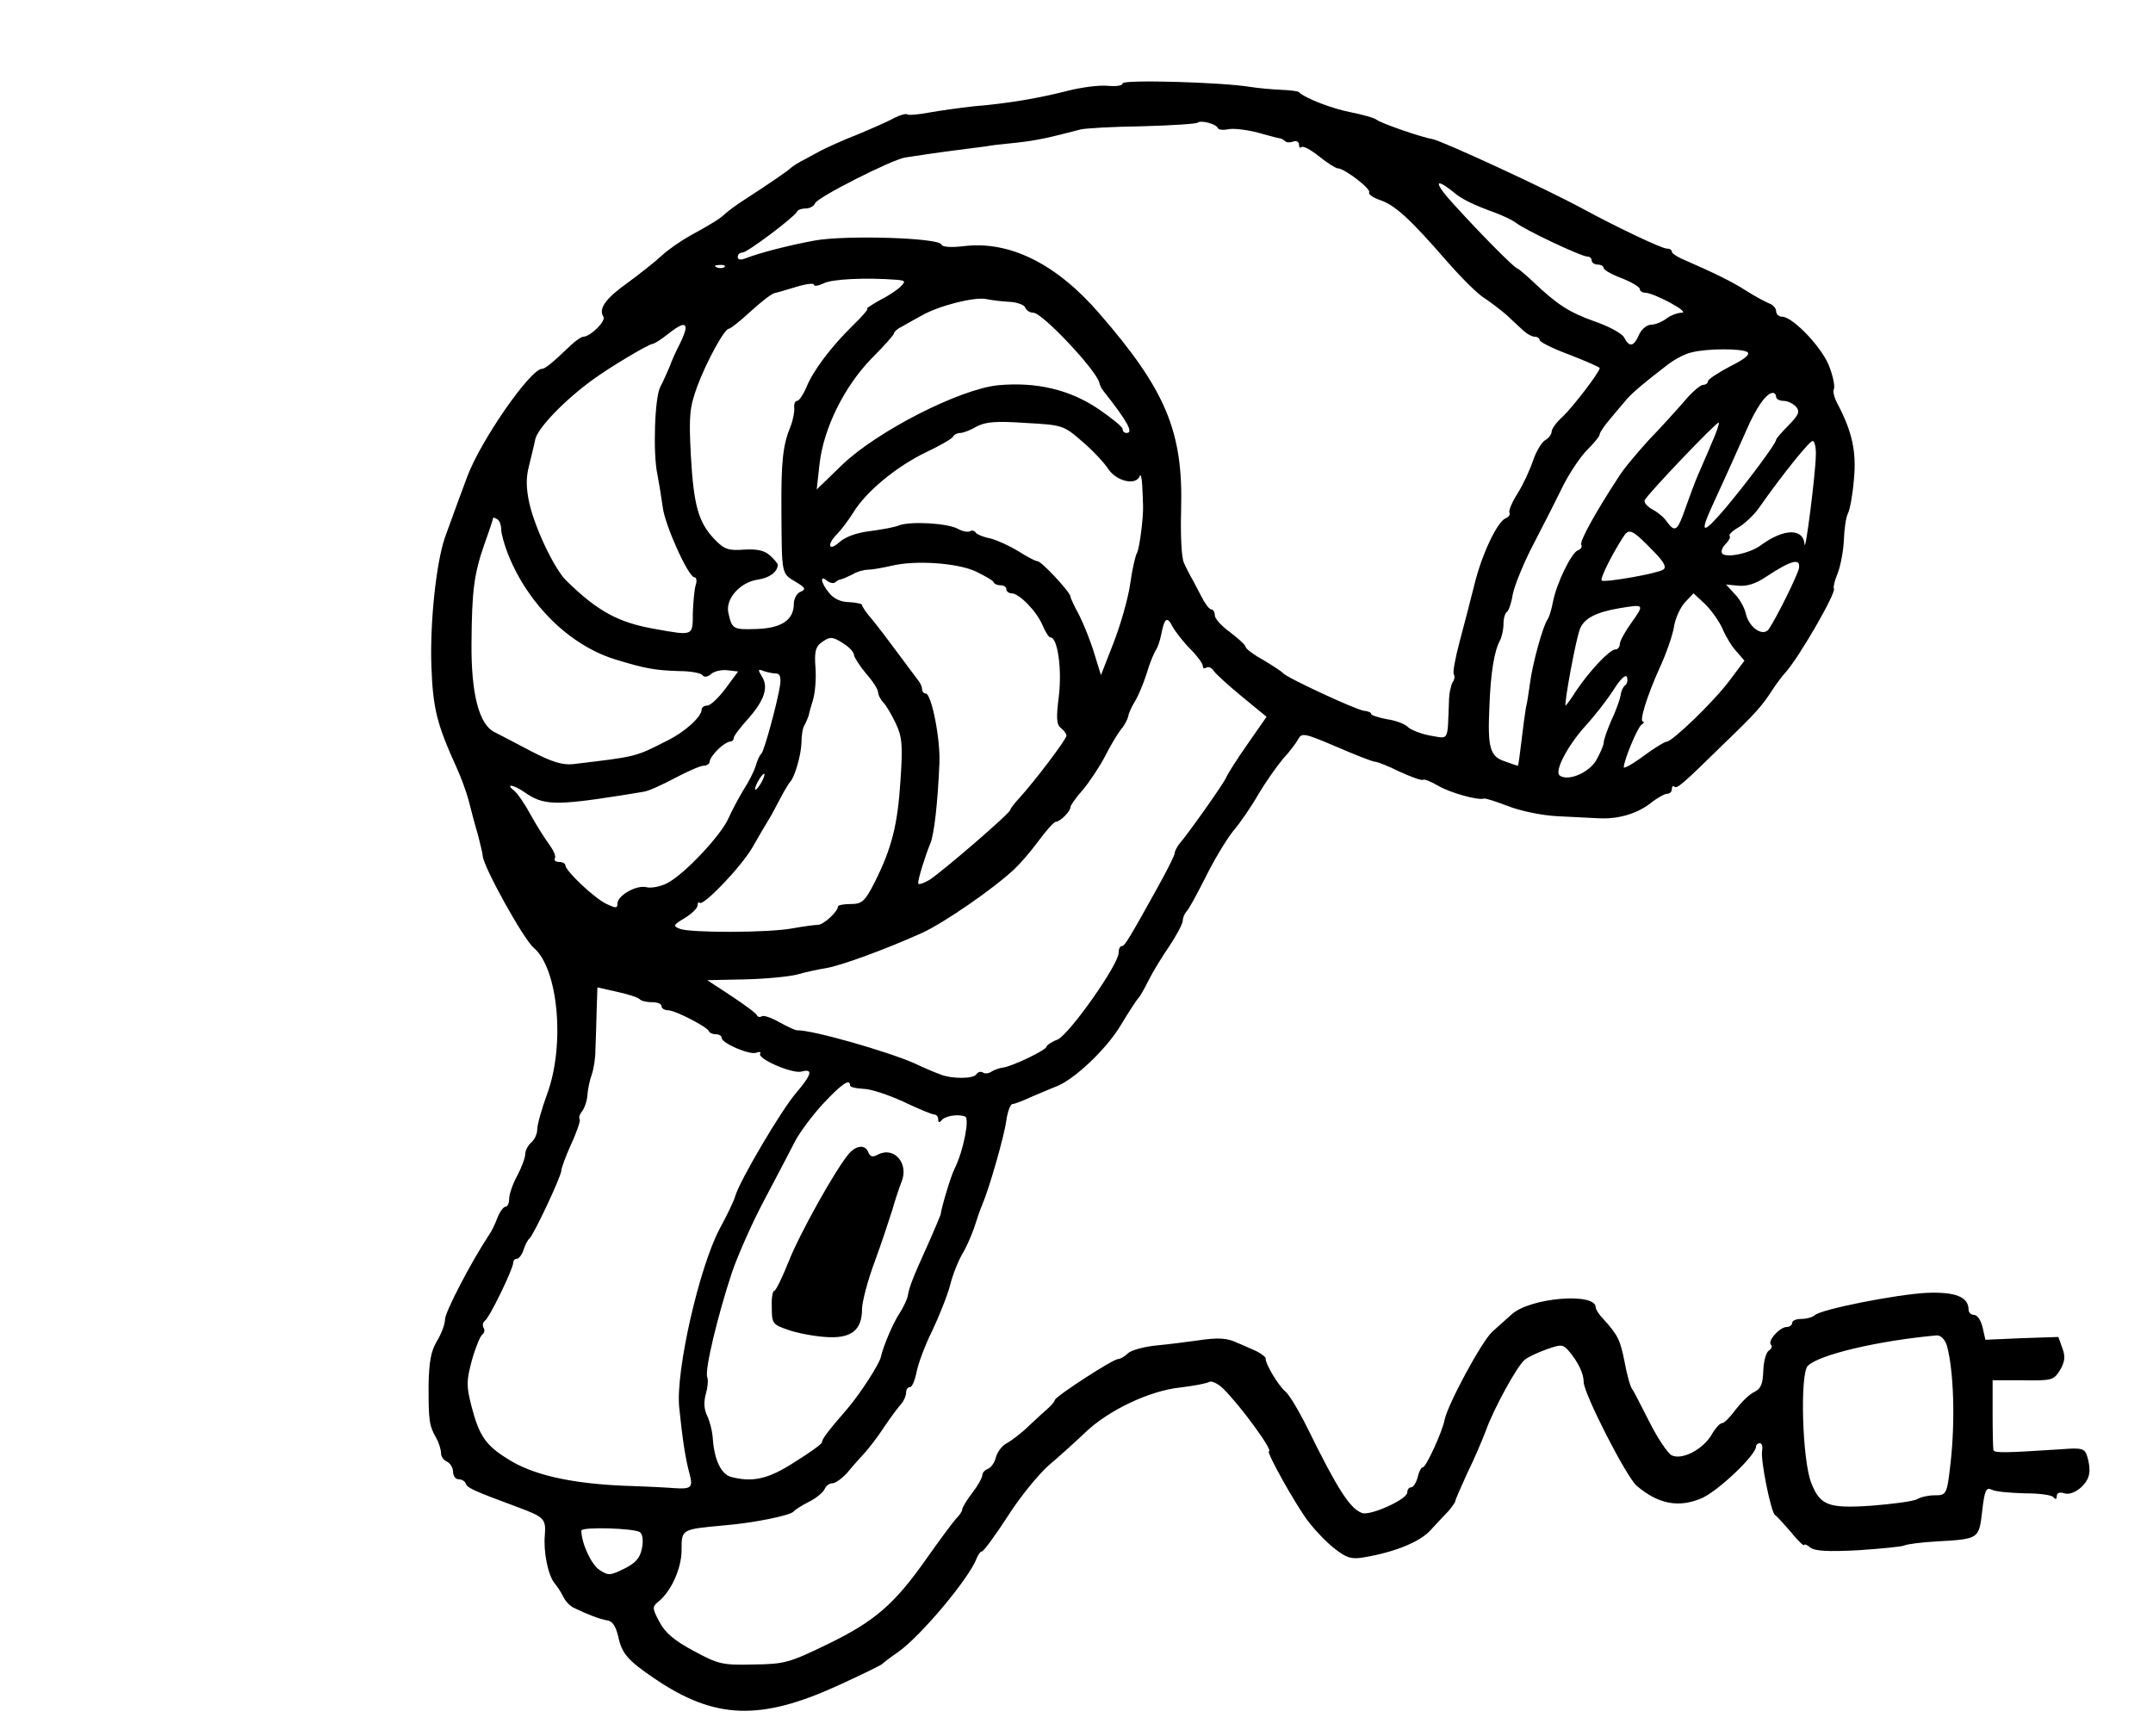 <?xml version="1.0" standalone="no"?>
<!DOCTYPE svg PUBLIC "-//W3C//DTD SVG 20010904//EN"
 "http://www.w3.org/TR/2001/REC-SVG-20010904/DTD/svg10.dtd">
<svg version="1.0" xmlns="http://www.w3.org/2000/svg"
 width="537pt" height="433pt" viewBox="0 0 537 433"
 preserveAspectRatio="xMidYMid meet">
<g transform="translate(0,433) scale(0.1,-0.1)"
fill="#000000" stroke="none">
<path d="M2800 4122 c0 -6 -17 -8 -38 -6 -21 2 -65 -4 -97 -12 -74 -19 -150
-32 -235 -39 -36 -4 -87 -11 -114 -16 -27 -5 -51 -7 -54 -4 -3 2 -17 -2 -31
-9 -14 -8 -55 -26 -91 -41 -36 -14 -78 -33 -95 -42 -16 -9 -39 -21 -50 -27
-11 -6 -22 -14 -25 -17 -5 -5 -51 -37 -119 -81 -14 -9 -33 -23 -41 -30 -16
-15 -31 -24 -89 -56 -23 -13 -55 -35 -71 -50 -16 -15 -54 -45 -84 -67 -55 -39
-74 -65 -61 -85 7 -11 -32 -49 -50 -50 -5 0 -18 -9 -30 -20 -46 -44 -65 -60
-73 -60 -29 0 -154 -180 -187 -270 -37 -99 -43 -118 -55 -150 -22 -63 -38
-213 -34 -323 4 -106 14 -144 63 -252 10 -22 24 -59 30 -82 6 -24 16 -62 23
-85 6 -24 12 -48 12 -53 2 -28 102 -208 127 -229 61 -51 79 -241 34 -364 -14
-38 -25 -78 -25 -89 0 -12 -7 -26 -15 -33 -8 -7 -15 -20 -15 -29 0 -9 -9 -33
-20 -54 -11 -20 -20 -46 -20 -57 0 -11 -4 -20 -9 -20 -5 0 -14 -12 -20 -27 -6
-16 -15 -35 -21 -43 -45 -68 -110 -193 -110 -211 0 -12 -9 -36 -20 -54 -15
-25 -20 -51 -21 -111 0 -87 1 -99 19 -131 7 -12 12 -29 12 -38 0 -8 7 -18 15
-21 8 -4 15 -15 15 -25 0 -10 6 -19 14 -19 8 0 16 -5 18 -11 3 -10 17 -17 128
-58 67 -25 72 -29 69 -70 -4 -42 8 -100 24 -120 6 -7 16 -22 22 -34 5 -11 17
-23 25 -27 35 -17 66 -29 85 -32 13 -2 21 -15 27 -40 9 -43 24 -60 92 -106
149 -101 263 -105 457 -16 57 26 106 50 109 53 3 3 21 17 40 30 56 39 179 186
196 234 4 9 9 17 13 17 4 0 33 39 64 87 31 49 78 106 103 128 26 22 67 59 90
81 58 56 161 105 238 113 33 4 66 10 72 14 6 3 22 -4 35 -17 42 -41 126 -156
114 -156 -8 0 66 -133 98 -175 17 -22 46 -53 66 -68 29 -23 42 -27 71 -22 79
13 142 39 168 68 15 16 35 38 45 48 9 11 17 22 17 25 0 3 14 35 30 70 17 34
37 82 46 105 18 52 78 162 97 177 8 7 32 18 54 26 37 13 41 13 56 -4 23 -27
37 -56 37 -77 0 -29 106 -236 132 -259 55 -47 107 -56 165 -30 43 21 133 107
133 128 0 4 4 8 9 8 6 0 8 -9 6 -19 -4 -24 22 -152 32 -160 5 -3 23 -23 41
-44 17 -21 32 -35 32 -31 0 3 7 1 15 -6 11 -9 43 -11 120 -7 58 4 110 9 115
12 6 3 42 8 81 10 105 6 105 6 113 76 6 52 10 60 24 53 9 -5 46 -8 82 -9 36 0
68 -4 72 -10 5 -6 8 -5 8 3 0 8 7 11 19 7 22 -7 59 22 62 50 2 11 -1 30 -5 42
-6 20 -13 22 -64 18 -139 -9 -168 -10 -170 -2 -1 4 -2 45 -2 91 l0 83 76 0
c72 -1 76 0 92 25 12 21 14 34 6 55 l-10 28 -91 -3 -91 -4 -7 31 c-4 17 -13
31 -21 31 -8 0 -14 6 -14 13 0 32 -33 45 -105 42 -76 -4 -264 -41 -279 -56 -6
-5 -20 -9 -33 -9 -13 0 -23 -4 -23 -10 0 -5 -6 -10 -13 -10 -18 0 -49 -35 -40
-44 4 -4 2 -10 -5 -15 -7 -4 -13 -26 -14 -50 -1 -33 -6 -45 -22 -53 -12 -5
-32 -25 -46 -43 -14 -19 -29 -35 -35 -35 -5 0 -17 -13 -26 -29 -22 -37 -74
-64 -100 -51 -10 6 -35 43 -55 83 -20 39 -39 77 -43 82 -5 6 -13 36 -19 68
-11 55 -16 66 -54 108 -10 10 -18 23 -18 28 0 38 -165 24 -210 -18 -10 -9 -31
-28 -48 -43 -27 -25 -111 -181 -119 -220 -5 -28 -46 -118 -54 -118 -4 0 -10
-11 -13 -25 -4 -14 -11 -25 -16 -25 -6 0 -10 -6 -10 -13 0 -17 -93 -59 -113
-51 -30 11 -61 59 -137 214 -21 42 -45 82 -54 89 -18 15 -51 71 -49 82 1 3 -9
11 -22 18 -14 6 -35 16 -48 21 -27 13 -49 14 -102 6 -22 -3 -67 -9 -99 -12
-32 -3 -65 -12 -73 -20 -8 -8 -19 -14 -24 -14 -13 0 -153 -91 -158 -102 -1 -5
-9 -14 -17 -21 -8 -7 -29 -26 -47 -43 -17 -17 -42 -36 -54 -43 -13 -6 -25 -22
-29 -36 -3 -13 -12 -26 -20 -29 -8 -3 -14 -10 -14 -16 0 -6 -11 -26 -25 -44
-14 -18 -25 -37 -25 -41 0 -5 -7 -15 -16 -24 -8 -9 -40 -52 -71 -96 -82 -117
-131 -159 -248 -216 -97 -47 -108 -50 -186 -51 -78 -2 -88 1 -149 34 -47 25
-71 45 -85 72 -18 33 -18 38 -5 49 33 25 60 84 60 130 0 53 -1 52 106 62 74 6
167 25 174 35 3 4 20 15 38 24 18 9 36 24 39 32 3 7 11 14 19 14 8 0 24 12 37
26 12 15 31 36 42 48 11 12 34 41 50 66 17 25 36 51 43 58 6 7 12 20 12 28 0
8 4 14 10 14 5 0 12 17 16 37 4 21 21 67 39 103 17 36 38 88 45 115 7 28 21
61 29 75 9 14 22 43 30 65 7 22 16 49 21 60 18 42 55 172 60 210 3 22 10 40
15 41 6 0 28 9 50 19 22 9 49 21 60 25 44 17 124 92 160 152 21 35 41 65 44
68 4 3 15 23 26 45 11 22 35 61 53 87 17 26 32 54 32 61 0 7 4 17 9 23 6 5 26
43 47 84 20 41 51 93 69 116 19 22 48 65 65 95 18 30 45 68 60 86 16 17 33 40
38 49 9 17 16 15 96 -19 46 -20 90 -37 95 -37 6 0 34 -11 62 -25 29 -13 55
-23 59 -20 3 2 20 -5 37 -15 29 -17 98 -37 115 -32 4 1 31 -8 60 -19 31 -12
83 -23 123 -25 39 -2 84 -4 100 -5 49 -3 95 10 130 36 17 14 37 25 43 25 7 0
12 5 12 12 0 6 3 9 6 6 6 -7 20 5 124 107 80 77 95 94 122 136 9 14 23 32 30
40 33 35 130 203 122 211 -2 3 2 20 10 39 7 19 14 56 15 82 1 27 5 56 10 66 5
9 12 47 15 85 7 70 -5 121 -41 189 -8 15 -12 31 -9 36 3 5 -1 29 -10 53 -15
47 -92 128 -119 128 -8 0 -15 6 -15 14 0 7 -8 16 -17 19 -10 4 -36 18 -58 32
-36 23 -79 44 -157 78 -16 7 -28 15 -28 19 0 5 -6 8 -13 8 -12 0 -120 51 -207
98 -89 49 -354 171 -377 175 -29 5 -127 39 -139 48 -6 5 -35 13 -65 19 -47 9
-114 35 -129 50 -3 3 -23 5 -45 6 -22 1 -56 4 -75 7 -71 12 -320 19 -320 9z
m238 -112 c1 -4 14 -5 28 -2 13 2 46 -2 72 -9 26 -7 50 -14 54 -14 3 0 9 -3
13 -7 4 -4 13 -4 21 -1 8 3 14 -1 14 -8 0 -7 3 -9 6 -6 4 4 24 -7 44 -23 21
-17 42 -30 47 -30 16 0 83 -51 78 -60 -3 -4 9 -13 27 -19 38 -13 75 -47 168
-154 36 -41 77 -82 93 -91 15 -10 40 -29 55 -42 15 -14 34 -32 43 -40 9 -8 21
-14 27 -14 7 0 12 -4 12 -8 0 -5 34 -22 75 -37 41 -16 75 -31 75 -33 0 -10
-66 -96 -92 -121 -16 -14 -28 -31 -28 -38 0 -6 -7 -16 -16 -21 -8 -4 -22 -27
-30 -50 -8 -24 -25 -61 -39 -83 -14 -22 -23 -44 -20 -48 2 -5 -2 -11 -10 -14
-21 -9 -60 -92 -78 -167 -9 -36 -25 -98 -36 -139 -11 -41 -18 -78 -15 -83 3
-4 2 -14 -3 -20 -4 -7 -9 -29 -9 -48 -4 -101 1 -93 -46 -85 -23 4 -48 14 -56
21 -7 8 -31 17 -53 20 -21 4 -39 10 -39 13 0 4 -8 7 -18 8 -19 2 -194 83 -202
94 -3 4 -25 18 -48 32 -24 13 -44 28 -45 33 0 5 -18 21 -39 37 -21 15 -38 34
-38 42 0 8 -4 15 -9 15 -5 0 -16 15 -25 33 -9 17 -20 39 -25 47 -4 8 -13 24
-18 36 -6 12 -9 68 -7 135 5 192 -38 296 -204 487 -107 124 -224 182 -338 168
-33 -4 -54 -2 -56 4 -5 17 -239 24 -316 10 -65 -12 -139 -31 -174 -45 -11 -4
-18 -3 -18 4 0 6 5 11 12 11 12 0 130 89 136 102 2 5 12 8 22 8 10 0 20 6 23
13 6 15 190 108 224 114 33 5 71 11 133 19 30 4 62 8 70 9 8 2 42 6 75 9 53 6
79 12 160 33 11 3 80 7 153 8 73 2 136 6 139 9 8 7 47 -3 51 -14z m587 -159
c21 -18 48 -31 105 -52 19 -7 42 -18 50 -24 20 -17 164 -85 179 -85 6 0 11 -4
11 -10 0 -5 7 -10 15 -10 8 0 15 -4 15 -9 0 -4 20 -16 45 -25 25 -10 45 -22
45 -27 0 -5 6 -9 13 -9 23 -1 113 -49 92 -50 -11 0 -29 -7 -39 -15 -11 -8 -28
-15 -38 -15 -10 0 -24 -11 -30 -25 -13 -30 -24 -32 -37 -7 -5 10 -38 28 -73
40 -65 23 -95 43 -155 100 -18 17 -36 32 -38 32 -6 0 -87 81 -156 157 -52 56
-54 74 -4 34z m-1818 -187 c-3 -3 -12 -4 -19 -1 -8 3 -5 6 6 6 11 1 17 -2 13
-5z m431 -32 c20 -2 21 -4 9 -16 -7 -8 -31 -24 -53 -35 -21 -12 -35 -21 -31
-21 4 0 -12 -19 -36 -42 -55 -54 -100 -114 -116 -155 -8 -18 -18 -33 -23 -33
-5 0 -8 -8 -7 -17 1 -10 -3 -31 -9 -46 -19 -46 -24 -86 -23 -212 1 -160 0
-155 35 -176 25 -15 27 -19 13 -25 -9 -3 -17 -17 -17 -30 0 -40 -30 -61 -93
-63 -59 -2 -61 0 -70 39 -9 35 28 77 72 84 30 4 50 19 51 37 0 3 -9 14 -19 23
-14 13 -33 17 -65 15 -40 -3 -50 1 -74 26 -40 42 -52 84 -59 211 -5 98 -3 117
16 170 24 64 68 144 79 144 4 0 28 19 54 43 25 23 52 44 60 46 7 1 32 9 56 16
23 7 42 9 42 5 0 -5 11 -3 24 3 20 11 105 15 184 9z m281 -55 c19 -1 36 -8 38
-14 3 -7 11 -13 20 -13 23 0 158 -144 165 -175 1 -5 5 -14 10 -20 60 -76 76
-105 58 -105 -6 0 -10 4 -10 10 0 5 -27 27 -59 49 -72 49 -156 69 -252 60 -96
-10 -300 -114 -388 -198 l-64 -62 7 63 c10 89 61 193 130 264 31 31 56 59 56
63 0 3 8 11 19 16 10 6 32 18 50 28 44 25 132 47 161 41 14 -3 40 -6 59 -7z
m-809 -66 c0 -5 -6 -22 -14 -38 -8 -15 -20 -41 -26 -58 -7 -16 -17 -39 -23
-50 -14 -25 -19 -167 -7 -220 4 -22 10 -58 13 -80 5 -44 64 -175 79 -175 5 0
7 -9 3 -20 -3 -10 -6 -42 -7 -70 0 -57 1 -56 -94 -39 -92 16 -143 44 -221 120
-30 29 -79 132 -93 195 -8 37 -8 63 -1 90 5 22 13 52 16 68 6 28 73 98 145
150 44 32 137 87 147 88 4 0 22 11 38 24 32 25 45 30 45 15z m2648 -59 c8 -6
-5 -17 -43 -36 -30 -16 -55 -32 -55 -37 0 -5 -6 -9 -12 -9 -7 0 -29 -19 -48
-42 -19 -22 -59 -66 -88 -96 -28 -31 -63 -72 -75 -92 -57 -87 -98 -161 -93
-169 3 -5 -1 -11 -9 -14 -16 -7 -53 -82 -62 -130 -3 -17 -9 -36 -13 -42 -11
-14 -38 -111 -44 -160 -3 -22 -7 -49 -10 -60 -2 -11 -7 -48 -11 -82 -4 -35 -8
-63 -9 -63 -2 0 -17 5 -33 11 -37 12 -43 34 -38 139 3 82 12 136 26 162 5 9 9
28 9 42 0 14 4 27 9 30 4 3 11 23 14 43 4 21 27 79 53 128 26 50 59 115 74
146 16 31 42 70 59 87 17 17 31 34 31 39 0 4 12 22 26 38 14 17 31 37 38 45
11 15 45 44 105 90 18 14 45 28 60 31 39 10 124 10 139 1z m72 -112 c0 -5 8
-10 19 -10 10 0 24 -7 31 -15 10 -12 6 -20 -19 -46 -17 -17 -31 -33 -31 -36 0
-9 -70 -103 -126 -170 -58 -68 -66 -66 -33 6 46 100 58 128 84 186 26 60 51
95 67 95 4 0 8 -4 8 -10z m-1731 -111 c26 -22 56 -54 66 -70 21 -30 69 -41 78
-16 2 6 5 -5 6 -25 1 -21 2 -44 2 -50 1 -30 -9 -106 -15 -117 -4 -6 -12 -41
-17 -77 -5 -36 -24 -102 -41 -146 l-32 -82 -17 55 c-9 30 -26 72 -37 94 -12
22 -22 43 -22 47 0 10 -72 88 -82 88 -5 0 -26 11 -48 25 -23 14 -54 28 -70 32
-17 3 -33 10 -36 14 -3 5 -9 7 -14 4 -5 -3 -19 -1 -31 6 -26 14 -116 19 -145
9 -11 -5 -45 -11 -75 -15 -34 -4 -62 -15 -76 -28 -27 -24 -31 -5 -5 21 10 10
28 34 40 53 32 53 109 116 182 151 36 17 67 35 68 40 2 4 10 8 17 8 7 0 26 7
41 16 23 12 48 14 122 9 92 -5 95 -6 141 -46z m1570 -5 c-11 -27 -27 -62 -34
-79 -7 -16 -21 -54 -31 -82 -20 -58 -26 -62 -46 -35 -7 11 -23 24 -36 31 -13
7 -22 17 -20 23 4 12 181 198 185 194 2 -2 -6 -25 -18 -52z m260 -31 c-1 -47
-26 -244 -28 -221 -3 41 -52 40 -109 -2 -28 -21 -89 -33 -97 -20 -3 5 1 15 9
23 8 8 13 17 10 20 -3 3 7 13 23 22 15 9 37 30 48 45 61 87 128 170 136 170 5
0 9 -17 8 -37z m-3279 -183 c0 -11 8 -39 17 -62 50 -126 154 -228 268 -263 75
-23 98 -27 160 -29 28 0 53 -5 57 -10 4 -6 13 -5 22 3 8 7 27 11 41 9 l26 -3
-31 -42 c-18 -24 -38 -43 -46 -43 -8 0 -14 -5 -14 -10 0 -18 -42 -56 -85 -77
-82 -42 -77 -40 -235 -59 -26 -3 -53 5 -105 32 -38 20 -80 42 -92 48 -38 19
-58 95 -57 221 1 132 6 173 33 250 12 33 21 61 21 63 0 2 5 0 10 -3 6 -3 10
-15 10 -25z m2878 -59 c24 -25 29 -37 20 -42 -15 -10 -148 -33 -153 -27 -5 4
25 64 52 106 16 26 22 24 81 -37z m-1693 -47 c22 -11 42 -22 43 -26 2 -5 10
-8 18 -8 8 0 14 -4 14 -10 0 -5 6 -10 13 -10 19 0 62 -44 77 -79 7 -17 16 -31
20 -31 18 0 29 -79 21 -146 -7 -55 -6 -71 5 -80 8 -6 14 -15 14 -19 0 -9 -78
-112 -117 -155 -13 -14 -23 -27 -23 -30 0 -8 -167 -152 -202 -175 -16 -9 -28
-13 -28 -8 0 12 18 69 30 98 10 22 19 105 23 200 3 62 -20 175 -34 175 -5 0
-9 5 -9 10 0 6 -4 16 -10 23 -5 7 -28 37 -50 67 -22 30 -51 68 -65 85 -14 16
-25 32 -25 36 0 3 -15 6 -32 7 -21 0 -39 9 -50 23 -21 25 -24 47 -5 30 8 -6
17 -7 21 -3 4 4 11 7 14 7 4 1 16 6 28 12 11 7 29 12 40 12 10 0 37 5 59 10
58 14 164 7 210 -15z m2052 9 c-3 -17 -55 -122 -75 -152 -14 -20 -48 2 -57 36
-3 16 -16 39 -28 51 l-22 24 31 -3 c21 -2 44 5 70 23 61 40 85 47 81 21z
m-190 -153 c8 -19 24 -45 35 -56 l19 -22 -36 -48 c-39 -53 -144 -154 -158
-154 -5 0 -31 -16 -58 -36 -27 -20 -49 -32 -49 -28 0 17 34 99 44 106 6 4 8 8
4 8 -10 0 10 64 41 133 16 34 32 80 36 102 3 22 16 50 28 63 l21 22 29 -27
c16 -16 36 -44 44 -63z m-227 18 c-16 -22 -30 -47 -30 -55 0 -7 -5 -13 -11
-13 -14 0 -64 -53 -97 -102 -13 -21 -26 -38 -27 -38 -5 0 26 169 36 192 11 26
40 41 99 51 61 10 62 10 30 -35z m-1102 -66 c18 -18 32 -37 32 -43 0 -6 4 -8
9 -4 6 3 13 -1 18 -8 4 -7 36 -36 70 -64 l62 -51 -48 -69 c-26 -37 -50 -75
-53 -83 -5 -13 -91 -135 -118 -167 -5 -7 -10 -16 -10 -21 0 -5 -20 -45 -44
-88 -71 -128 -81 -144 -88 -144 -5 0 -8 -8 -8 -17 0 -29 -122 -202 -152 -216
-16 -6 -28 -15 -28 -18 0 -8 -83 -48 -108 -52 -9 -1 -23 -6 -29 -10 -7 -5 -17
-6 -22 -2 -5 3 -12 1 -16 -5 -7 -11 -60 -12 -90 0 -11 4 -40 16 -65 28 -69 30
-254 83 -292 82 -5 0 -24 9 -44 20 -19 11 -39 18 -44 15 -4 -3 -10 -2 -12 2
-1 5 -30 26 -63 48 l-61 40 94 2 c51 1 110 7 130 12 20 6 53 13 72 16 37 6
149 47 240 88 53 24 178 110 230 159 14 13 41 44 60 70 19 26 39 48 43 48 11
0 37 26 37 37 0 4 14 24 31 43 16 19 42 58 56 85 14 28 32 57 40 67 8 9 15 23
17 31 1 8 9 25 17 38 8 13 21 44 29 69 7 25 18 50 22 57 5 6 11 24 14 39 8 42
15 48 28 22 7 -13 27 -39 44 -56z m-863 12 c14 -9 25 -21 25 -28 1 -6 14 -27
30 -46 17 -19 30 -40 30 -46 0 -7 6 -19 13 -26 7 -7 21 -31 31 -52 16 -34 18
-54 12 -142 -7 -112 -22 -170 -64 -254 -25 -49 -32 -55 -60 -55 -18 0 -32 -3
-32 -6 0 -13 -36 -46 -50 -46 -8 0 -37 -4 -65 -9 -61 -11 -253 -11 -279 -1
-18 7 -17 10 12 27 18 11 32 25 32 32 0 6 2 9 5 6 9 -9 102 88 131 137 16 28
34 59 41 70 7 11 20 36 30 55 10 19 21 37 24 40 11 11 27 66 28 97 0 18 3 38
8 45 4 7 8 18 10 23 1 6 6 24 11 40 5 17 8 52 6 79 -3 38 0 52 13 62 23 17 29
17 58 -2z m-169 -74 c9 0 12 -9 10 -27 -6 -42 -40 -167 -47 -173 -4 -3 -10
-16 -14 -30 -4 -14 -18 -41 -31 -61 -12 -20 -29 -52 -37 -70 -18 -42 -111
-141 -153 -162 -17 -9 -41 -13 -52 -10 -25 6 -72 -21 -72 -41 0 -12 -4 -12
-29 0 -30 15 -101 82 -101 96 0 4 -7 8 -16 8 -8 0 -13 4 -10 9 3 5 -3 19 -13
33 -10 13 -31 46 -46 73 -15 28 -34 56 -43 63 -23 18 -1 15 26 -4 47 -33 76
-34 242 -8 19 3 44 7 55 9 11 1 46 17 78 34 32 17 64 31 72 31 8 0 15 5 15 10
0 6 9 19 20 30 11 11 25 20 30 20 6 0 10 4 10 9 0 5 16 26 35 47 41 46 53 80
35 107 -10 17 -10 19 5 13 9 -3 23 -6 31 -6z m2118 -29 c-5 -3 -11 -15 -12
-26 -2 -11 -12 -39 -23 -62 -10 -23 -19 -48 -19 -55 0 -7 -9 -27 -19 -45 -19
-31 -69 -52 -90 -38 -16 9 18 74 64 125 23 25 54 65 70 90 17 27 30 39 33 31
2 -7 1 -16 -4 -20z m-2154 -241 c-6 -11 -13 -20 -16 -20 -2 0 0 9 6 20 6 11
13 20 16 20 2 0 0 -9 -6 -20z m-304 -543 c4 -4 18 -7 31 -7 13 0 23 -4 23 -10
0 -5 7 -10 16 -10 18 0 97 -41 102 -52 2 -5 10 -8 18 -8 8 0 14 -4 14 -9 0
-13 69 -43 86 -37 8 3 13 2 10 -2 -8 -13 80 -51 103 -45 30 8 26 -7 -14 -54
-36 -42 -139 -216 -151 -256 -3 -12 -21 -49 -39 -82 -51 -96 -110 -355 -101
-445 8 -80 16 -131 26 -167 9 -34 4 -38 -40 -35 -8 1 -65 4 -127 6 -133 6
-227 28 -287 67 -55 34 -71 58 -90 131 -13 51 -13 63 1 115 9 32 21 61 26 64
5 4 7 11 3 17 -3 6 -2 13 3 17 11 6 71 130 71 145 0 6 4 10 9 10 5 0 13 10 17
23 4 12 10 24 14 27 10 7 80 156 80 170 0 6 11 36 25 67 14 30 23 58 21 61 -3
3 -1 11 5 19 6 7 13 25 14 41 1 15 6 38 11 52 5 14 9 41 9 60 1 19 2 62 3 96
l2 61 49 -11 c27 -6 53 -14 57 -19z m524 -214 c0 -5 15 -8 33 -9 18 0 63 -15
100 -32 37 -18 72 -32 77 -32 6 0 10 -6 10 -12 0 -8 3 -9 8 -3 8 11 40 17 59
10 12 -4 -4 -86 -26 -130 -9 -17 -33 -97 -35 -115 -1 -3 -15 -37 -32 -75 -38
-84 -46 -105 -50 -128 -2 -10 -12 -30 -21 -44 -16 -24 -40 -81 -46 -108 -4
-18 -50 -89 -81 -126 -52 -60 -66 -79 -66 -87 0 -4 -31 -26 -68 -49 -66 -43
-105 -51 -159 -37 -24 7 -41 41 -45 94 -1 19 -8 46 -14 58 -8 16 -9 34 -4 53
5 17 7 36 4 44 -7 17 27 157 62 262 14 41 50 123 81 181 31 59 66 125 77 147
12 22 43 64 70 93 46 49 66 62 66 45z m2736 -650 c17 -62 21 -187 9 -293 -9
-79 -10 -80 -41 -80 -14 0 -33 -4 -43 -10 -10 -5 -62 -12 -115 -16 -106 -7
-126 1 -148 56 -23 56 -29 273 -9 293 28 28 177 63 322 76 10 0 20 -10 25 -26z
m-3260 -465 c7 -5 9 -21 5 -41 -5 -24 -16 -36 -44 -50 -35 -17 -39 -18 -62 -3
-20 13 -45 67 -45 98 0 10 133 6 146 -4z"/>
<path d="M2118 1453 c-33 -38 -124 -201 -151 -270 -16 -40 -32 -73 -36 -73 -4
0 -7 -19 -6 -41 0 -40 2 -43 40 -56 22 -8 64 -16 93 -18 64 -5 92 16 92 69 0
18 14 71 31 117 17 46 36 104 44 129 7 25 18 58 24 73 18 45 -19 88 -59 67
-13 -7 -19 -6 -24 5 -7 20 -29 19 -48 -2z"/>
</g>
</svg>
